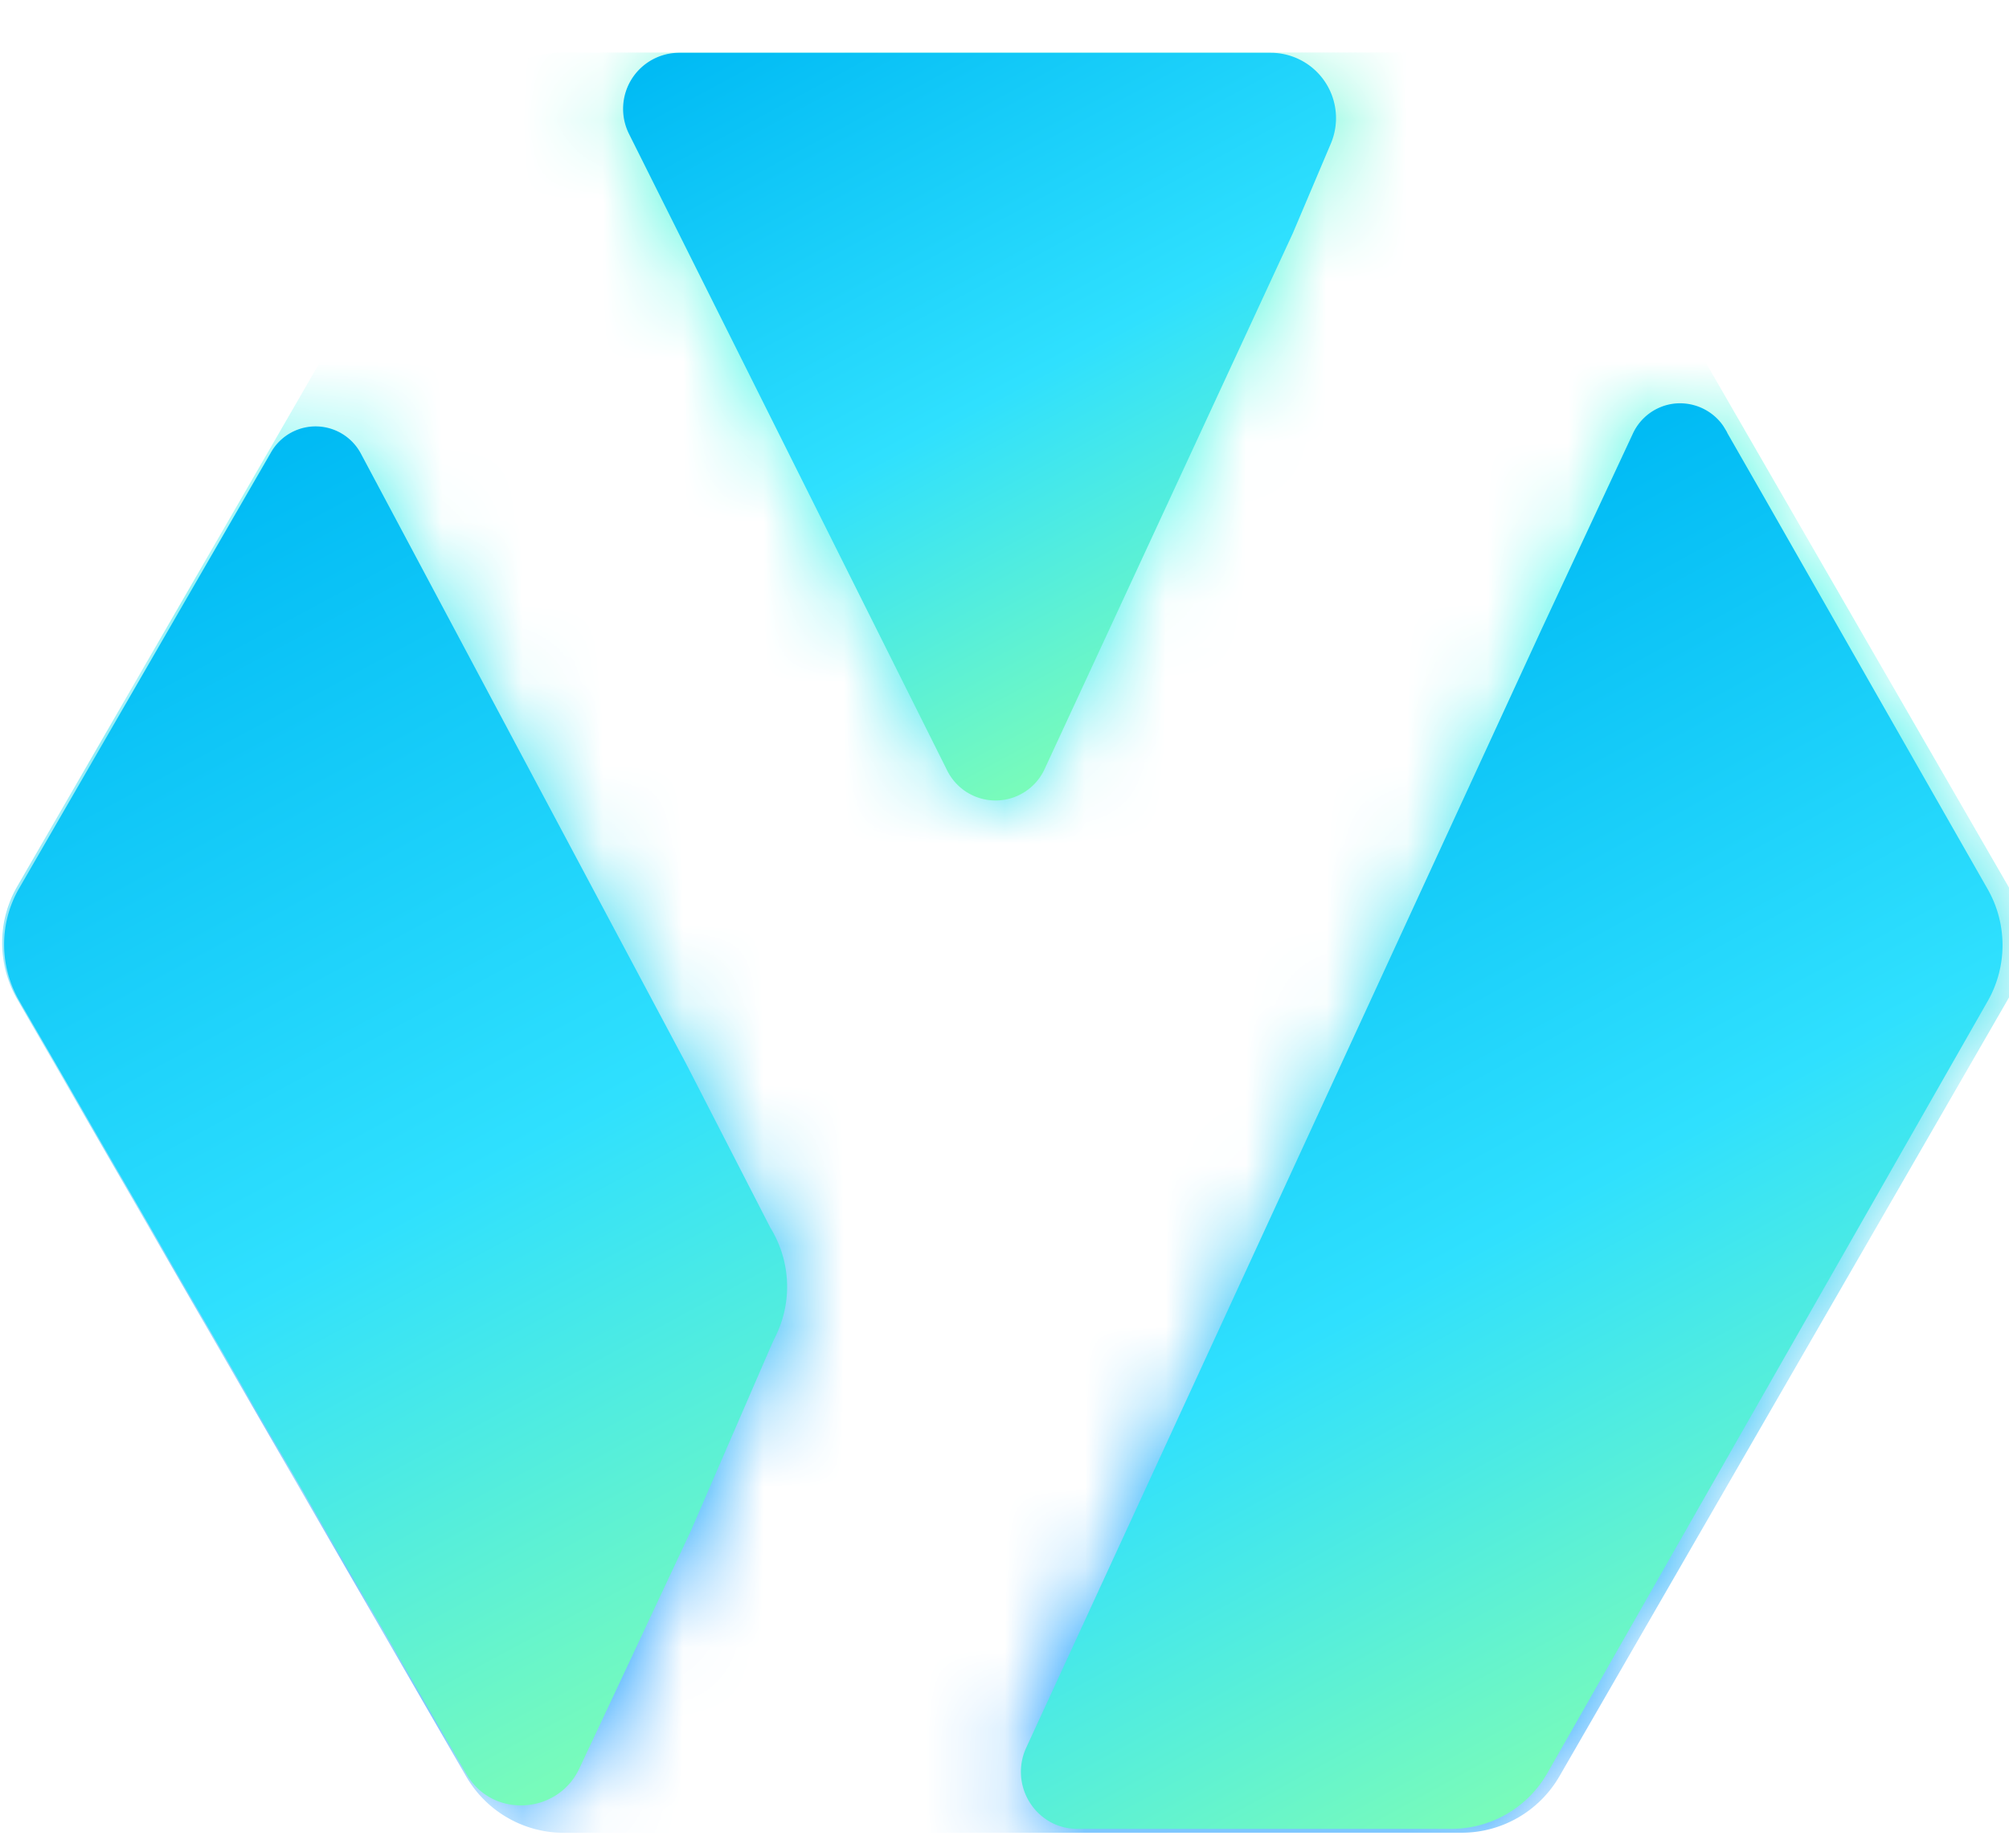 <svg width="25" height="23" fill="none" xmlns="http://www.w3.org/2000/svg">
  <g mask="url(#a)">
    <path d="M18.186.653c.502 0 .966.268 1.217.702l5.586 9.673c.25.435.25.97 0 1.405l-5.584 9.675a1.406 1.406 0 0 1-1.217.702l-11.17.001c-.502 0-.966-.267-1.217-.702L.215 12.436a1.405 1.405 0 0 1 0-1.405L5.8 1.357c.25-.435.714-.703 1.216-.703l11.17-.001Z" fill="url(#b)"/>
  </g>
  <defs>
    <linearGradient id="c" x1="15.999" y1="8.75" x2="10.227" y2="-1.922" gradientUnits="userSpaceOnUse">
      <stop stop-color="#83FFB1"/>
      <stop offset=".42" stop-color="#2FE0FE"/>
      <stop offset=".89" stop-color="#00BAF4"/>
    </linearGradient>
    <linearGradient id="d" x1="21.553" y1="21.957" x2="13.326" y2="6.917" gradientUnits="userSpaceOnUse">
      <stop stop-color="#83FFB1"/>
      <stop offset=".42" stop-color="#2FE0FE"/>
      <stop offset=".89" stop-color="#00BAF4"/>
    </linearGradient>
    <linearGradient id="e" x1="9.397" y1="22.047" x2=".103" y2="4.827" gradientUnits="userSpaceOnUse">
      <stop stop-color="#83FFB1"/>
      <stop offset=".42" stop-color="#2FE0FE"/>
      <stop offset=".89" stop-color="#00BAF4"/>
    </linearGradient>
    <linearGradient id="b" x1="10.62" y1="-5.742" x2="5.99" y2="19.959" gradientUnits="userSpaceOnUse">
      <stop stop-color="#81F8BF"/>
      <stop offset=".246" stop-color="#60F8D6"/>
      <stop offset=".429" stop-color="#45F8EA"/>
      <stop offset=".552" stop-color="#3AE5ED"/>
      <stop offset=".702" stop-color="#30D5F1"/>
      <stop offset=".865" stop-color="#19AEFA"/>
      <stop offset="1" stop-color="#0B95FF"/>
    </linearGradient>
  </defs>
  <mask id="a" style="mask-type:alpha" maskUnits="userSpaceOnUse" x="0" y="0" width="25" height="23">
    <path d="m16.092 2.893.469-1.106a.813.813 0 0 0-.748-1.13h-7.36a.698.698 0 0 0-.625 1.011l3.96 7.924a.672.672 0 0 0 1.21-.018l3.094-6.68Z" fill="url(#c)"/>
    <path d="m21.933 6.154-.44-.768v-.004a2.407 2.407 0 0 0-.042-.07c-.015-.024-.022-.032-.034-.048a.656.656 0 0 0-.589-.24.65.65 0 0 0-.512.38l-1.127 2.415-6.42 13.935a.716.716 0 0 0 .297.92.693.693 0 0 0 .337.088h4.661a1.375 1.375 0 0 0 1.192-.695l5.479-9.607a1.407 1.407 0 0 0 0-1.393l-2.802-4.913Z" fill="url(#d)"/>
    <path d="m8.602 19.042.995-2.295c.02-.046.042-.09.063-.134a1.396 1.396 0 0 0-.072-1.33l-1.045-2.035L4.49 5.644a.638.638 0 0 0-1.114-.02L.238 11.056a1.396 1.396 0 0 0 0 1.396l5.565 9.625a.109.109 0 0 0 .007.011c.322.546 1.132.496 1.4-.079l1.392-2.966Z" fill="url(#e)"/>
  </mask>
</svg>
